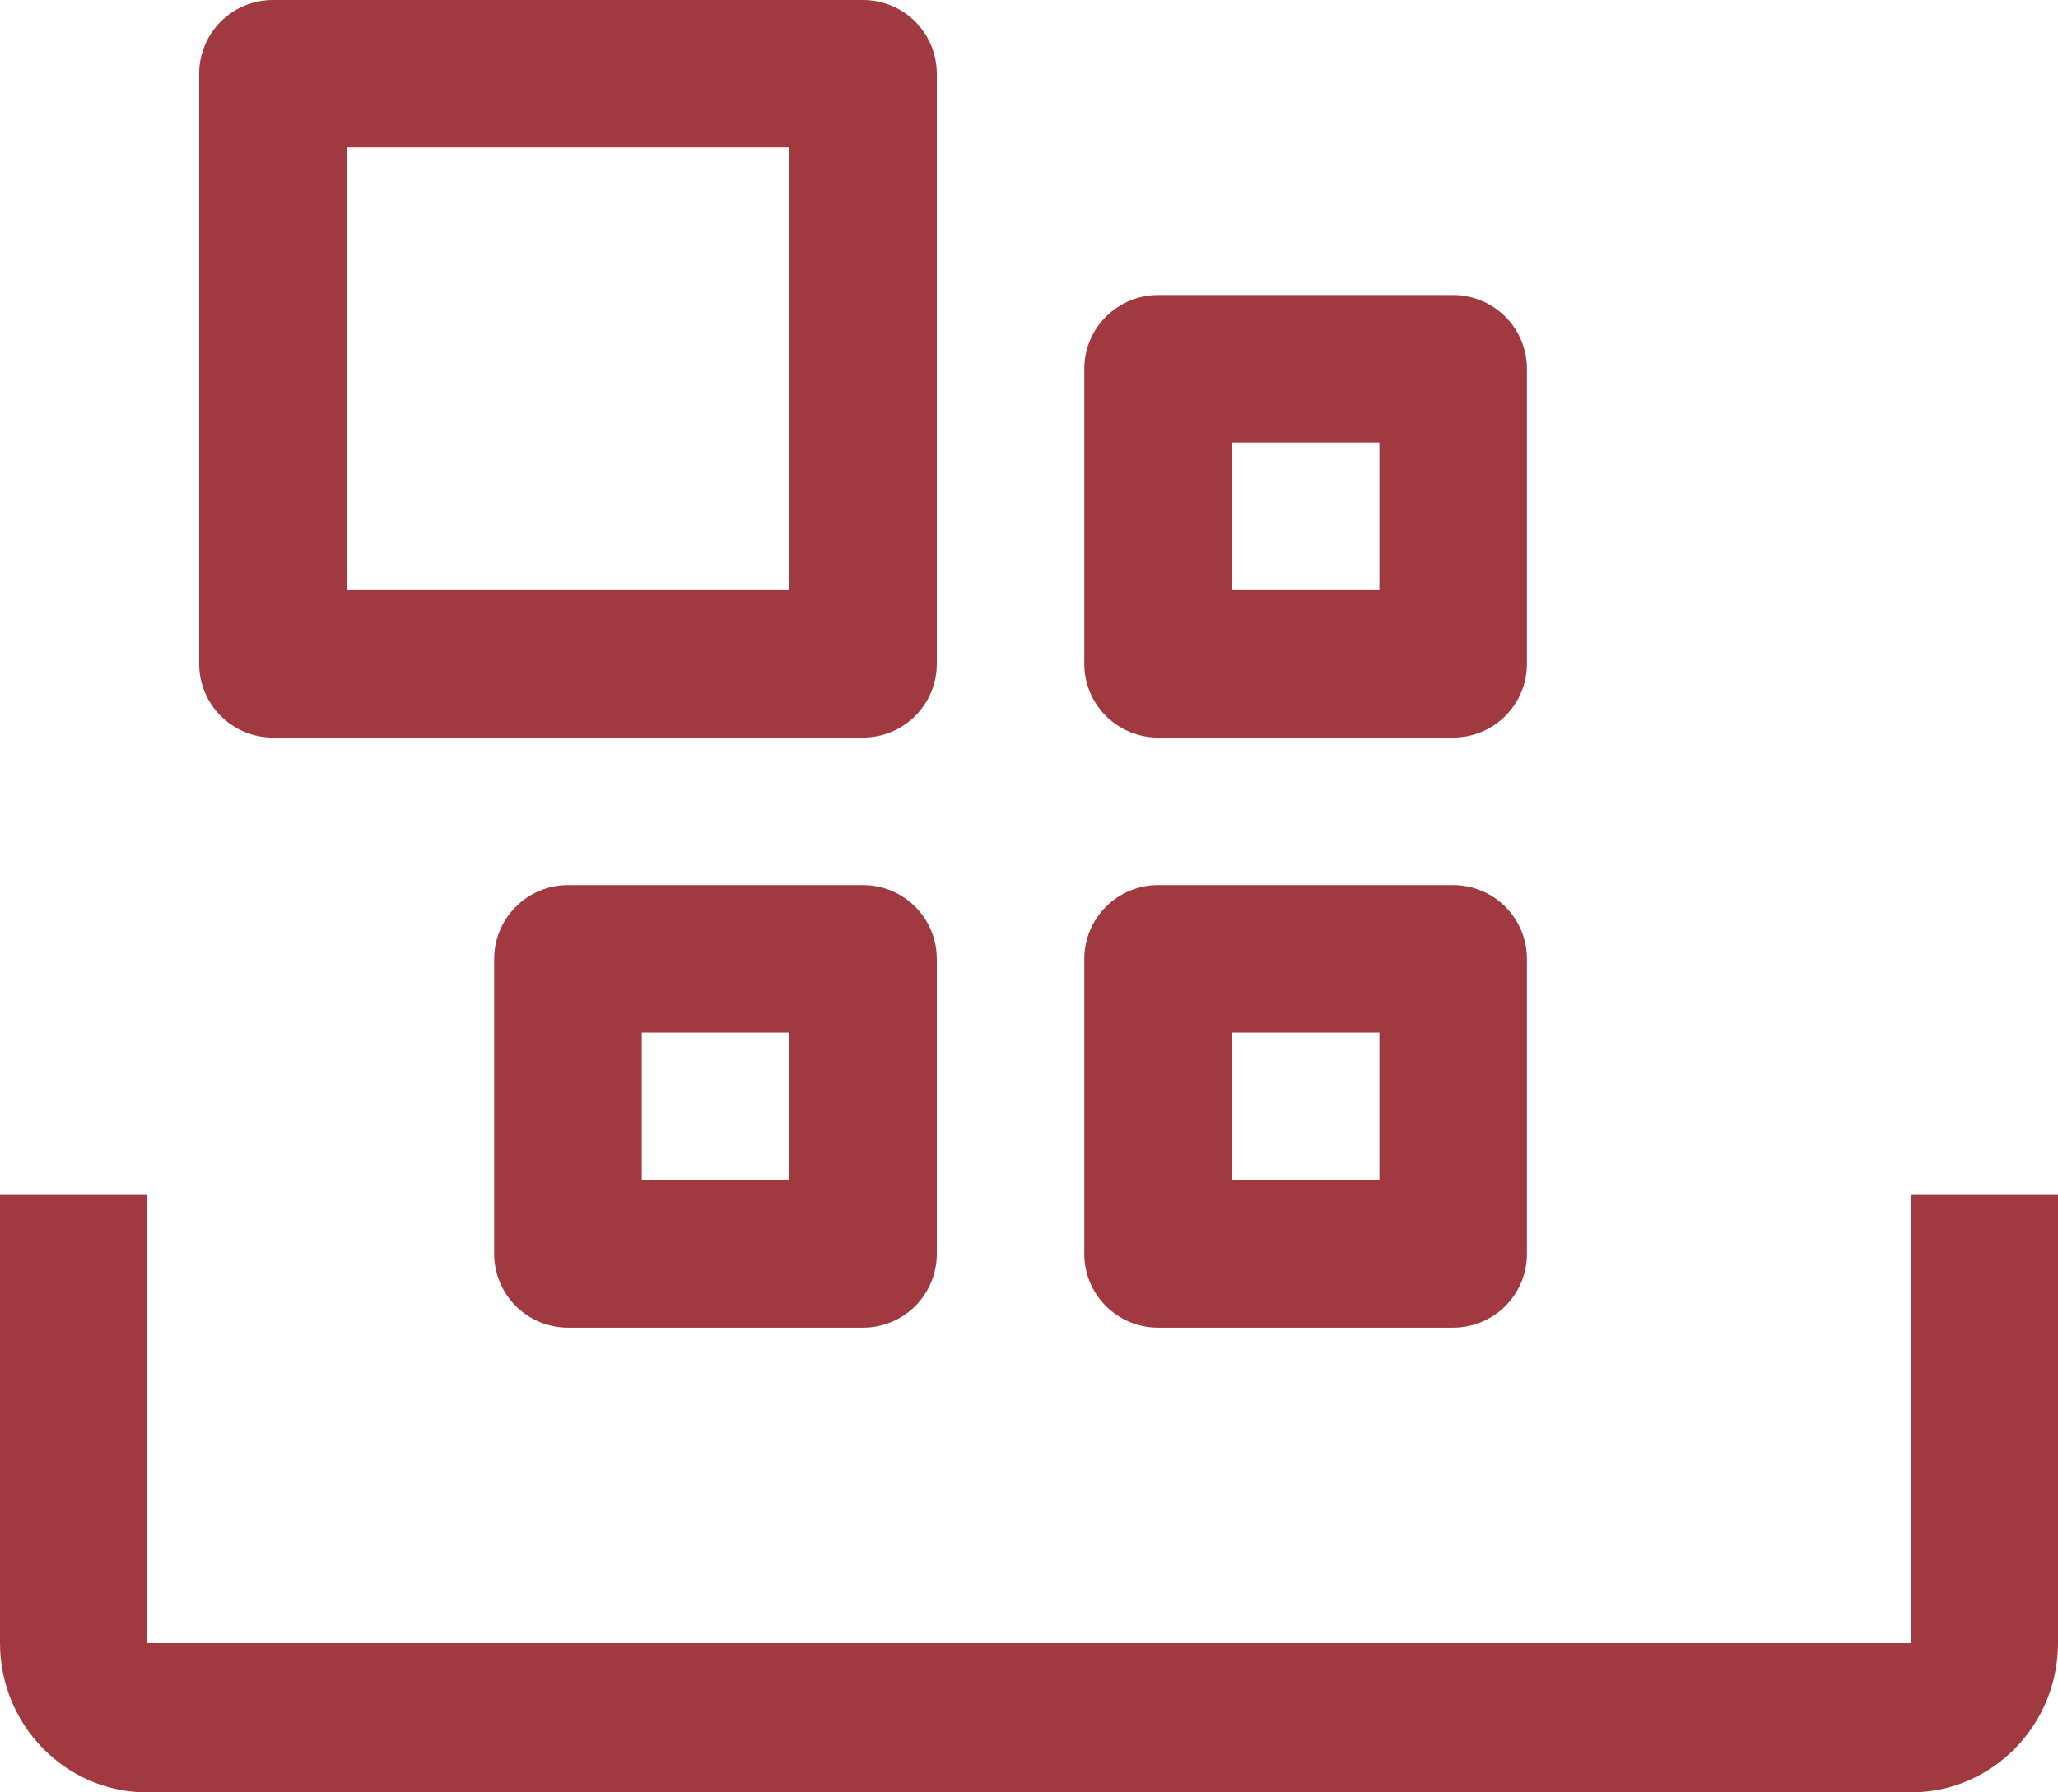 <svg width="31" height="27" viewBox="0 0 31 27" fill="none" xmlns="http://www.w3.org/2000/svg">
<path d="M28.786 27H2.214C0.993 27 0 25.991 0 24.75V18H2.214V24.75H28.786V18H31V24.75C31 25.991 30.007 27 28.786 27Z" fill="#A13941"/>
<path d="M16.333 14.444V18.889C16.333 19.184 16.45 19.466 16.659 19.675C16.867 19.883 17.15 20 17.444 20H21.889C22.184 20 22.466 19.883 22.675 19.675C22.883 19.466 23 19.184 23 18.889V14.444C23 14.15 22.883 13.867 22.675 13.659C22.466 13.45 22.184 13.333 21.889 13.333H17.444C17.15 13.333 16.867 13.45 16.659 13.659C16.45 13.867 16.333 14.15 16.333 14.444ZM18.556 15.556H20.778V17.778H18.556V15.556ZM7.444 14.444V18.889C7.444 19.184 7.562 19.466 7.77 19.675C7.978 19.883 8.261 20 8.556 20H13C13.295 20 13.577 19.883 13.786 19.675C13.994 19.466 14.111 19.184 14.111 18.889V14.444C14.111 14.15 13.994 13.867 13.786 13.659C13.577 13.45 13.295 13.333 13 13.333H8.556C8.261 13.333 7.978 13.45 7.77 13.659C7.562 13.867 7.444 14.15 7.444 14.444ZM9.667 15.556H11.889V17.778H9.667V15.556ZM16.333 5.556V10C16.333 10.295 16.45 10.577 16.659 10.786C16.867 10.994 17.15 11.111 17.444 11.111H21.889C22.184 11.111 22.466 10.994 22.675 10.786C22.883 10.577 23 10.295 23 10V5.556C23 5.261 22.883 4.978 22.675 4.77C22.466 4.562 22.184 4.444 21.889 4.444H17.444C17.15 4.444 16.867 4.562 16.659 4.77C16.45 4.978 16.333 5.261 16.333 5.556ZM18.556 6.667H20.778V8.889H18.556V6.667ZM3 1.111V10C3 10.295 3.117 10.577 3.325 10.786C3.534 10.994 3.816 11.111 4.111 11.111H13C13.295 11.111 13.577 10.994 13.786 10.786C13.994 10.577 14.111 10.295 14.111 10V1.111C14.111 0.816 13.994 0.534 13.786 0.325C13.577 0.117 13.295 0 13 0H4.111C3.816 0 3.534 0.117 3.325 0.325C3.117 0.534 3 0.816 3 1.111ZM5.222 2.222H11.889V8.889H5.222V2.222Z" fill="#A13941"/>
</svg>
